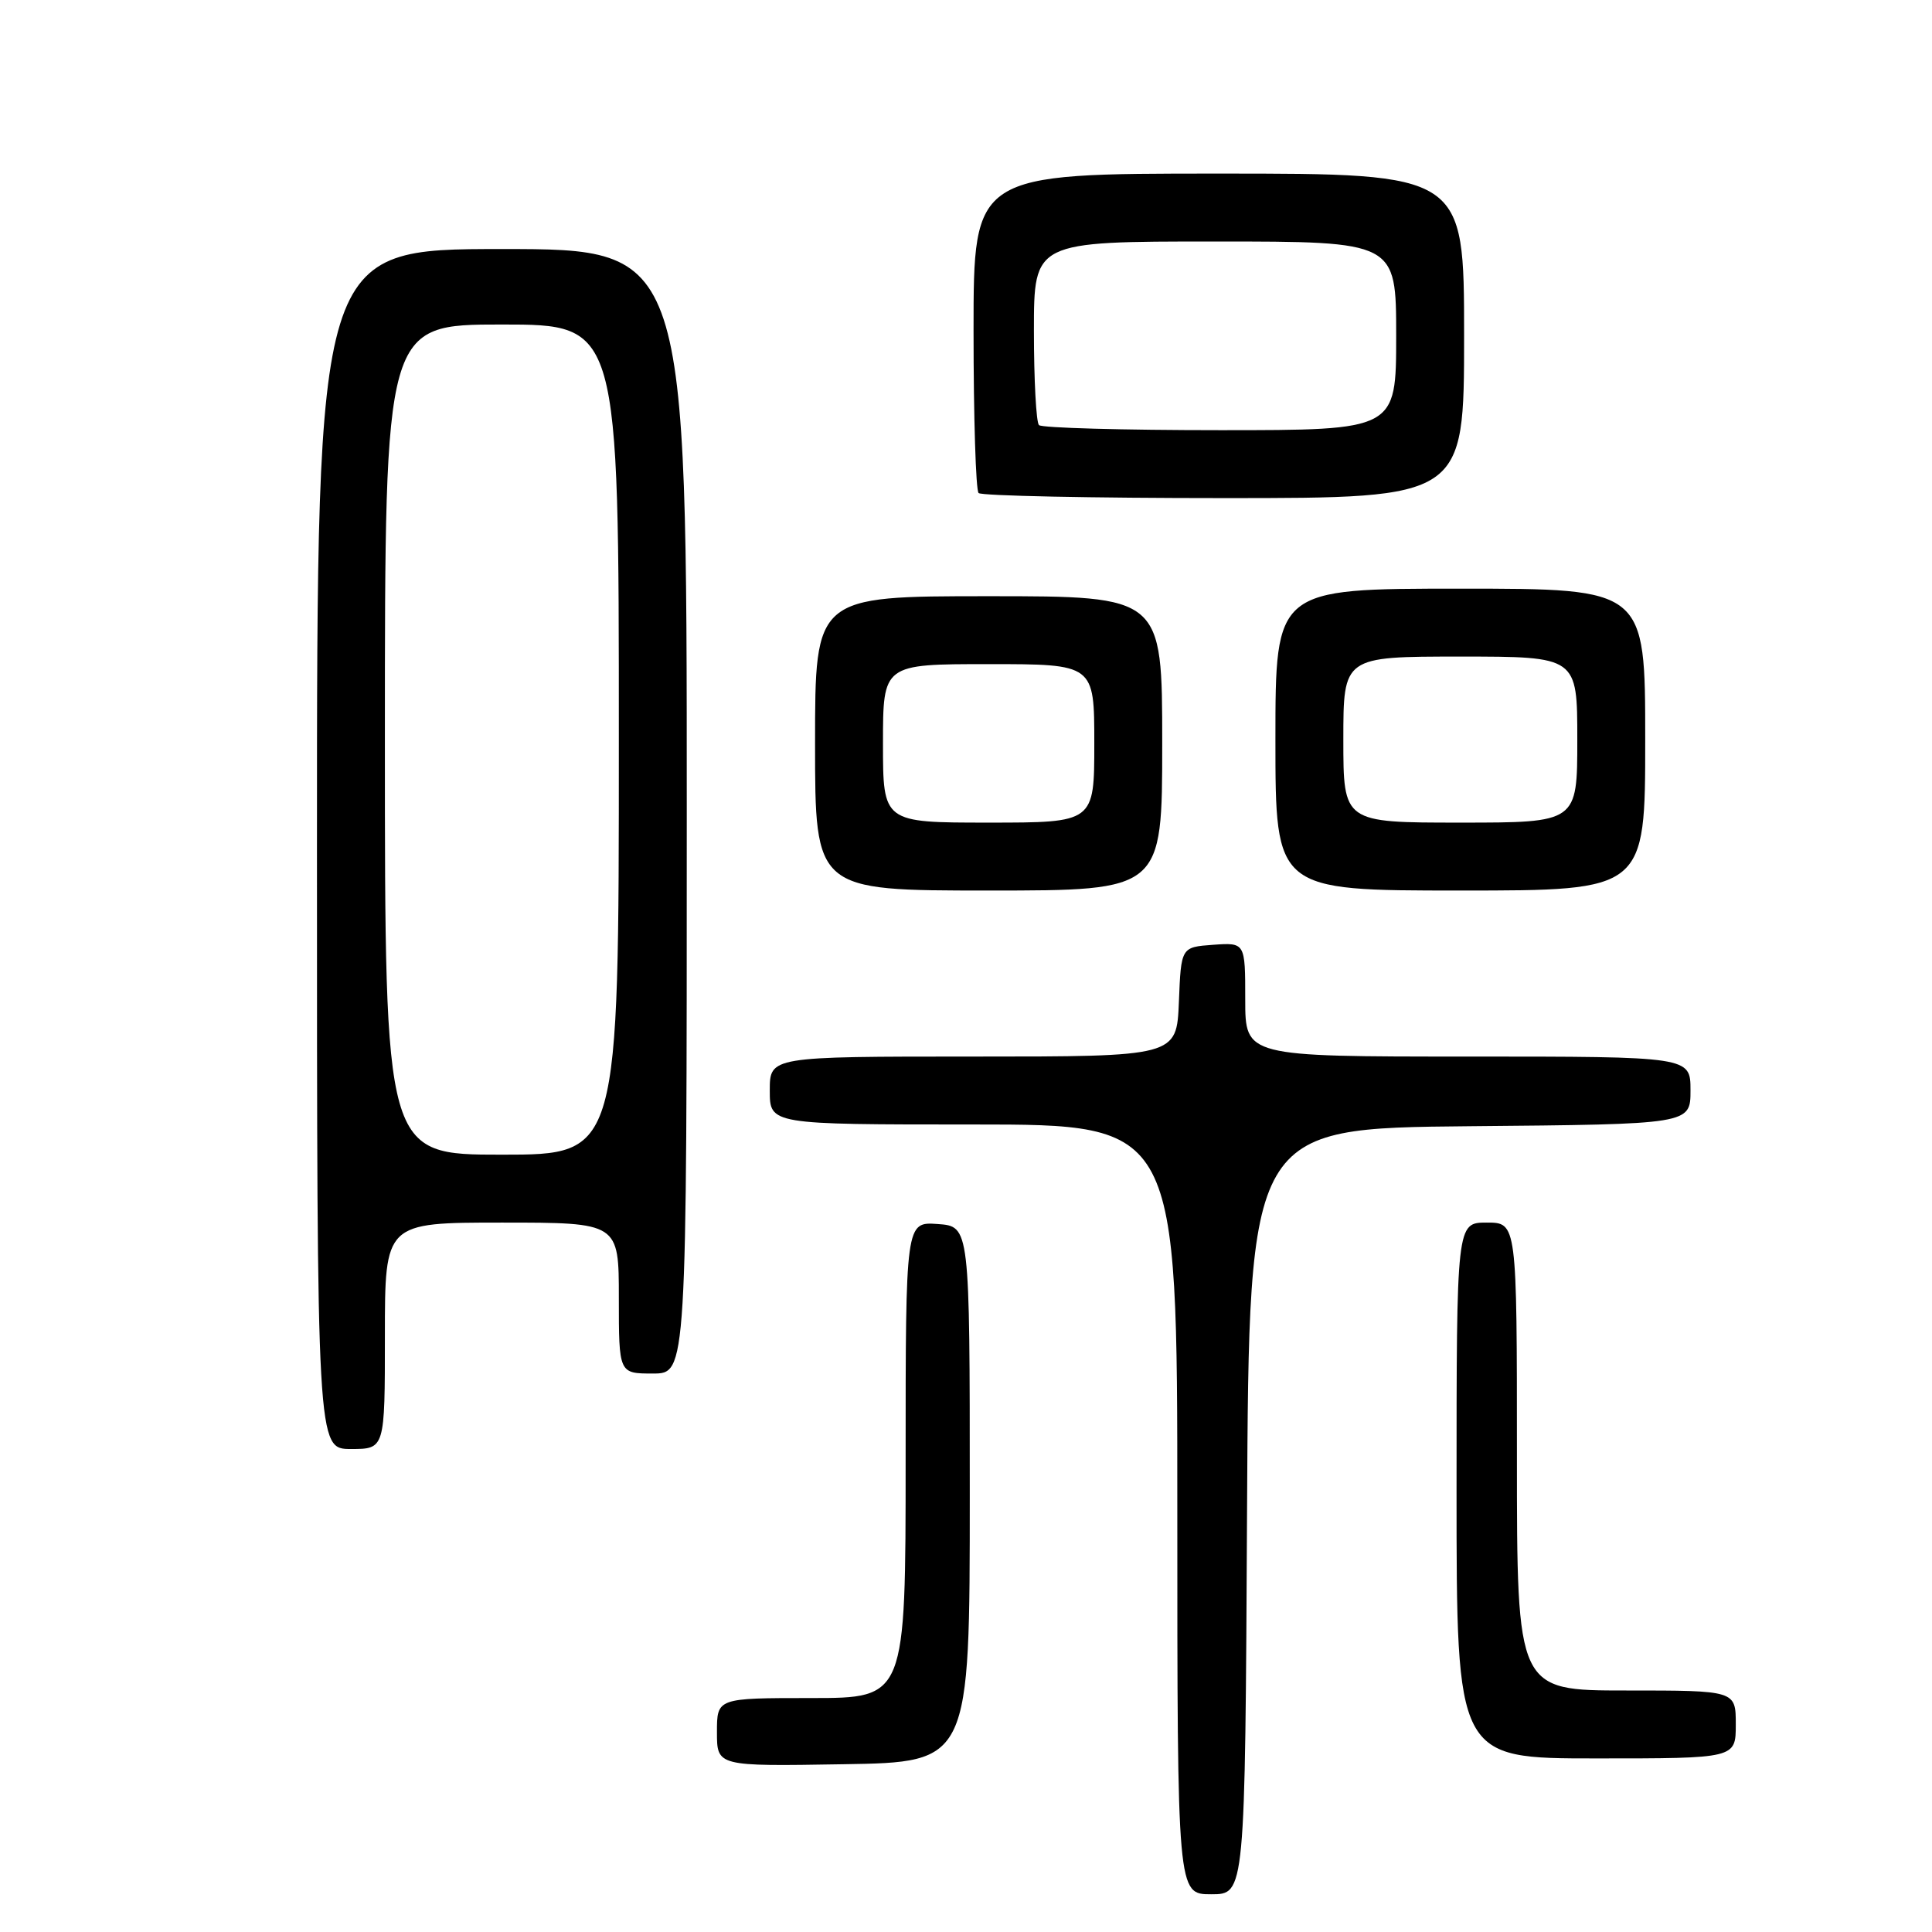 <?xml version="1.0" encoding="UTF-8" standalone="no"?>
<!DOCTYPE svg PUBLIC "-//W3C//DTD SVG 1.1//EN" "http://www.w3.org/Graphics/SVG/1.1/DTD/svg11.dtd" >
<svg xmlns="http://www.w3.org/2000/svg" xmlns:xlink="http://www.w3.org/1999/xlink" version="1.1" viewBox="0 0 256 256">
 <g >
 <path fill="currentColor"
d=" M 165.24 200.25 C 165.50 149.50 165.50 149.50 194.75 149.23 C 224.00 148.97 224.00 148.97 224.00 144.48 C 224.00 140.00 224.00 140.00 194.50 140.00 C 165.00 140.00 165.00 140.00 165.00 132.44 C 165.00 124.89 165.00 124.89 160.75 125.19 C 156.50 125.50 156.50 125.50 156.21 132.75 C 155.91 140.00 155.91 140.00 128.96 140.00 C 102.00 140.00 102.00 140.00 102.00 144.50 C 102.00 149.00 102.00 149.00 129.00 149.00 C 156.00 149.00 156.00 149.00 156.00 200.00 C 156.00 251.00 156.00 251.00 160.49 251.00 C 164.98 251.00 164.98 251.00 165.24 200.25 Z  M 128.50 198.00 C 128.50 162.50 128.50 162.50 124.25 162.19 C 120.00 161.89 120.00 161.89 120.00 193.44 C 120.00 225.00 120.00 225.00 107.50 225.00 C 95.00 225.00 95.00 225.00 95.00 229.52 C 95.00 234.05 95.00 234.05 111.75 233.77 C 128.50 233.50 128.50 233.50 128.50 198.00 Z  M 230.00 228.50 C 230.00 224.00 230.00 224.00 215.50 224.00 C 201.00 224.00 201.00 224.00 201.00 193.00 C 201.00 162.00 201.00 162.00 197.00 162.00 C 193.00 162.00 193.00 162.00 193.00 197.50 C 193.00 233.00 193.00 233.00 211.50 233.00 C 230.00 233.00 230.00 233.00 230.00 228.50 Z  M 51.00 177.00 C 51.00 162.00 51.00 162.00 66.50 162.00 C 82.00 162.00 82.00 162.00 82.00 172.00 C 82.00 182.00 82.00 182.00 86.50 182.00 C 91.00 182.00 91.00 182.00 91.00 107.50 C 91.00 33.00 91.00 33.00 66.50 33.00 C 42.00 33.00 42.00 33.00 42.00 112.50 C 42.00 192.00 42.00 192.00 46.50 192.00 C 51.00 192.00 51.00 192.00 51.00 177.00 Z  M 154.00 98.50 C 154.00 79.00 154.00 79.00 131.00 79.00 C 108.00 79.00 108.00 79.00 108.00 98.50 C 108.00 118.00 108.00 118.00 131.00 118.00 C 154.00 118.00 154.00 118.00 154.00 98.50 Z  M 218.00 98.00 C 218.00 78.00 218.00 78.00 193.50 78.00 C 169.00 78.00 169.00 78.00 169.00 98.00 C 169.00 118.00 169.00 118.00 193.50 118.00 C 218.00 118.00 218.00 118.00 218.00 98.00 Z  M 194.00 44.50 C 194.00 23.00 194.00 23.00 161.50 23.00 C 129.00 23.00 129.00 23.00 129.00 43.83 C 129.00 55.29 129.30 64.97 129.67 65.33 C 130.03 65.70 144.66 66.00 162.17 66.00 C 194.00 66.00 194.00 66.00 194.00 44.50 Z  M 51.00 98.00 C 51.00 43.00 51.00 43.00 66.50 43.00 C 82.00 43.00 82.00 43.00 82.00 98.00 C 82.00 153.00 82.00 153.00 66.50 153.00 C 51.00 153.00 51.00 153.00 51.00 98.00 Z  M 117.00 98.50 C 117.00 88.00 117.00 88.00 131.00 88.00 C 145.00 88.00 145.00 88.00 145.00 98.50 C 145.00 109.00 145.00 109.00 131.00 109.00 C 117.00 109.00 117.00 109.00 117.00 98.50 Z  M 178.00 98.00 C 178.00 87.00 178.00 87.00 193.50 87.00 C 209.00 87.00 209.00 87.00 209.00 98.00 C 209.00 109.00 209.00 109.00 193.50 109.00 C 178.00 109.00 178.00 109.00 178.00 98.00 Z  M 137.67 56.33 C 137.30 55.97 137.00 50.34 137.00 43.83 C 137.00 32.00 137.00 32.00 161.00 32.00 C 185.00 32.00 185.00 32.00 185.00 44.50 C 185.00 57.00 185.00 57.00 161.67 57.00 C 148.83 57.00 138.03 56.70 137.67 56.33 Z "/>
</g>
</svg>